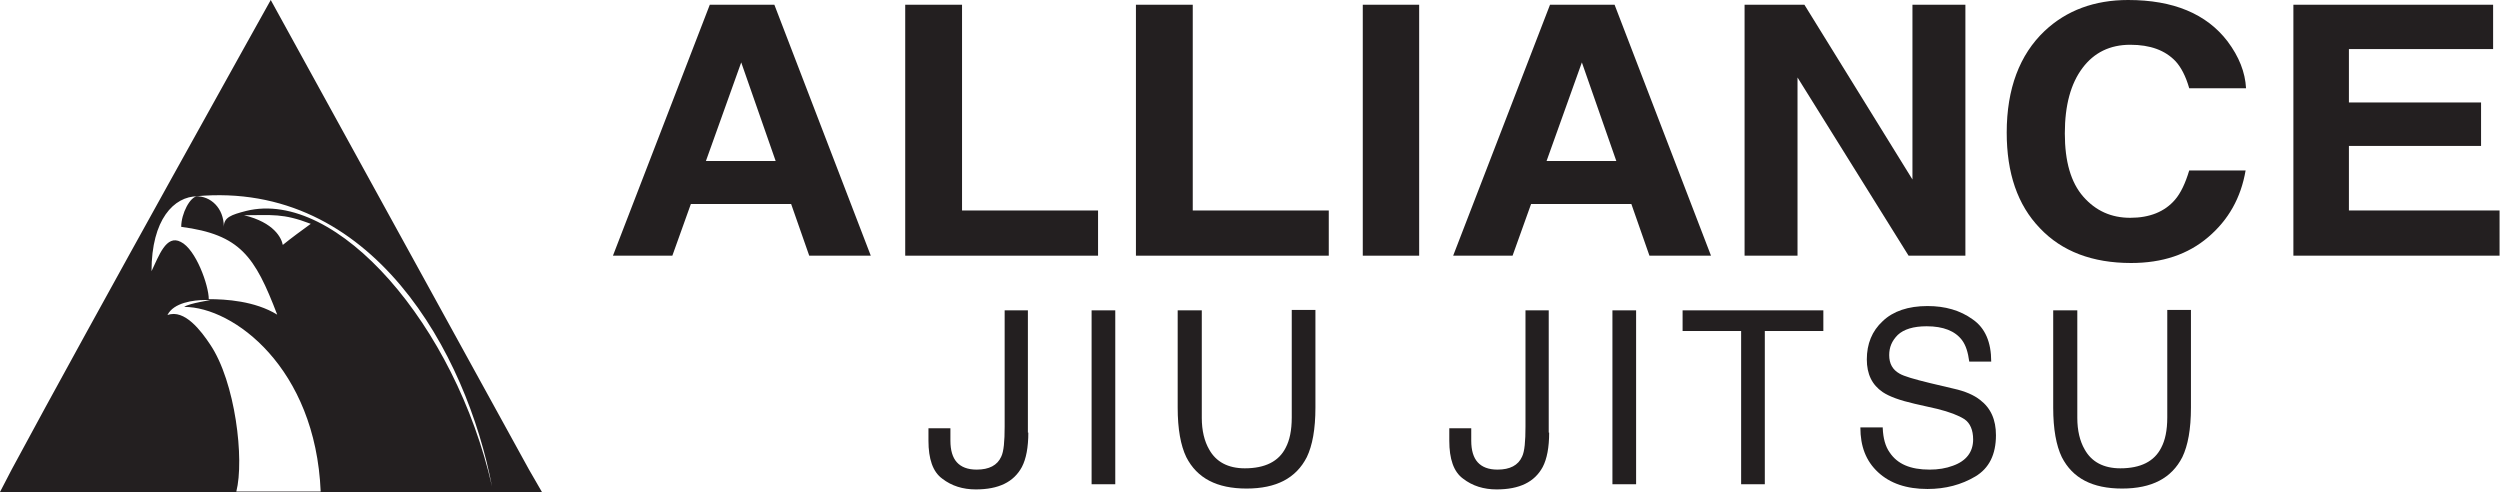 <?xml version="1.0" encoding="utf-8"?>
<!-- Generator: Adobe Illustrator 26.0.3, SVG Export Plug-In . SVG Version: 6.00 Build 0)  -->
<svg version="1.1" id="Layer_1" xmlns="http://www.w3.org/2000/svg" xmlns:xlink="http://www.w3.org/1999/xlink" x="0px" y="0px"
	 viewBox="0 0 580.8 114.3" style="enable-background:new 0 0 580.8 114.3;" xml:space="preserve">
<style type="text/css">
	.st0{fill-rule:evenodd;clip-rule:evenodd;fill:#231F20;}
	.st1{fill:#231F20;}
</style>
<path class="st0" d="M122.9,109.1L62.9,0c0,0-41.7,74.7-60.2,109.1L0,114.3l6,0c18.2,0,37.2,0,56.4,0c19.2,0,38.6,0,57.4,0l6.1,0
	L122.9,109.1z M45.9,45.6c-1.7,0-3.8,4-3.8,7.1c13.7,1.8,17.1,6.8,22.3,20.4c-5.2-3.2-12-3.6-15.9-3.6c0-3.2-3-11.6-6.5-13.3
	c-3.4-1.8-5.1,3.3-6.8,6.8C35.2,51,40.4,45.6,45.9,45.6z M56.7,50c6.5,0,9-0.5,15.5,2c-2.2,1.6-4.4,3.2-6.5,4.9
	C65.4,55.3,63.7,51.7,56.7,50z M54.9,114.2c1.9-7.4-0.2-25.5-6.1-34.2c-2-3-5.9-8.3-9.9-6.8c1.4-2.9,6.1-3.5,8.7-3.5
	c0.4,0,0.8,0,1.1,0c0.7,0-4.7,0.7-5.9,1.6c11.4,0,30.5,14.1,31.7,42.9H54.9z M57.2,49c-3.5,0.9-5.2,1.5-5.2,3.7
	c0-4.4-3.1-7.2-6.5-7.1c41-3.8,62.9,36.5,68.8,67.4C105.8,75.6,78.3,43.8,57.2,49z"/>
<g>
	<path class="st1" d="M164.9,1.1h15l22.4,58.3h-14.3l-4.2-12h-23.3l-4.3,12h-13.8L164.9,1.1z M164,37.4h16.2l-8-22.9L164,37.4z"/>
	<path class="st1" d="M210.3,1.1h13.2v47.8h31.6v10.5h-44.8V1.1z"/>
	<path class="st1" d="M263.9,1.1h13.2v47.8h31.6v10.5h-44.8V1.1z"/>
	<path class="st1" d="M329.7,59.4h-13.1V1.1h13.1V59.4z"/>
	<path class="st1" d="M360.1,1.1h15l22.4,58.3h-14.3l-4.2-12h-23.3l-4.3,12h-13.8L360.1,1.1z M359.3,37.4h16.2l-8-22.9L359.3,37.4z"
		/>
	<path class="st1" d="M405.3,1.1h13.9l25.1,40.6V1.1h12.3v58.3h-13.2L417.6,18v41.4h-12.3V1.1z"/>
	<path class="st1" d="M475,7.2c5.1-4.8,11.6-7.2,19.4-7.2c10.5,0,18.2,3.2,23.1,9.6c2.7,3.6,4.1,7.2,4.3,10.9h-13.2
		c-0.8-2.8-1.9-4.9-3.2-6.3c-2.4-2.5-5.8-3.8-10.5-3.8c-4.7,0-8.4,1.8-11.1,5.4s-4.1,8.6-4.1,15.2c0,6.5,1.4,11.4,4.3,14.7
		c2.9,3.3,6.5,4.9,10.9,4.9c4.5,0,8-1.4,10.4-4.2c1.3-1.5,2.4-3.8,3.3-6.8h13.1c-1.1,6.4-4,11.5-8.7,15.5c-4.7,4-10.6,6-17.9,6
		c-9,0-16.1-2.7-21.2-8.1c-5.2-5.4-7.7-12.8-7.7-22.2C466.2,20.6,469.2,12.7,475,7.2z"/>
	<path class="st1" d="M579.2,11.4h-33.5v12.4h30.7v10.1h-30.7v15h35v10.5h-47.9V1.1h46.4V11.4z"/>
</g>
<g>
	<path class="st1" d="M238.9,100.5c0,3.4-0.5,6.1-1.5,8c-1.9,3.5-5.4,5.2-10.7,5.2c-3,0-5.6-0.8-7.8-2.5c-2.2-1.6-3.2-4.6-3.2-8.8
		v-2.9h5.1v2.9c0,2.2,0.5,3.9,1.5,5c1,1.1,2.5,1.7,4.6,1.7c2.9,0,4.8-1,5.7-3c0.6-1.2,0.8-3.6,0.8-7v-27h5.4V100.5z"/>
	<path class="st1" d="M253.6,72.1h5.5v40.4h-5.5V72.1z"/>
	<path class="st1" d="M279.2,72.1v25c0,2.9,0.6,5.4,1.7,7.3c1.6,2.9,4.4,4.4,8.3,4.4c4.7,0,7.9-1.6,9.5-4.8c0.9-1.7,1.4-4,1.4-7v-25
		h5.5v22.7c0,5-0.7,8.8-2,11.5c-2.5,4.9-7.1,7.3-14,7.3s-11.5-2.4-14-7.3c-1.3-2.7-2-6.5-2-11.5V72.1H279.2z"/>
	<path class="st1" d="M359.9,100.5c0,3.4-0.5,6.1-1.5,8c-1.9,3.5-5.4,5.2-10.7,5.2c-3,0-5.6-0.8-7.8-2.5c-2.2-1.6-3.2-4.6-3.2-8.8
		v-2.9h5.1v2.9c0,2.2,0.5,3.9,1.5,5c1,1.1,2.5,1.7,4.6,1.7c2.9,0,4.8-1,5.7-3c0.6-1.2,0.8-3.6,0.8-7v-27h5.4V100.5z"/>
	<path class="st1" d="M374.6,72.1h5.5v40.4h-5.5V72.1z"/>
	<path class="st1" d="M423.6,72.1v4.8H410v35.6h-5.5V76.9h-13.6v-4.8H423.6z"/>
	<path class="st1" d="M437.4,99.5c0.1,2.3,0.6,4.2,1.6,5.6c1.8,2.7,4.8,4,9.3,4c2,0,3.8-0.3,5.4-0.9c3.1-1.1,4.7-3.2,4.7-6.1
		c0-2.2-0.7-3.8-2-4.7c-1.4-0.9-3.5-1.7-6.3-2.4l-5.3-1.2c-3.5-0.8-5.9-1.7-7.4-2.7c-2.5-1.7-3.7-4.2-3.7-7.6c0-3.6,1.2-6.6,3.7-8.9
		c2.4-2.3,5.9-3.5,10.4-3.5c4.1,0,7.6,1,10.5,3.1c2.9,2,4.3,5.3,4.3,9.8h-5.1c-0.3-2.2-0.8-3.8-1.7-5c-1.6-2.1-4.3-3.2-8.2-3.2
		c-3.1,0-5.3,0.7-6.7,2c-1.4,1.4-2,2.9-2,4.7c0,2,0.8,3.4,2.4,4.3c1,0.6,3.4,1.3,7.1,2.2l5.5,1.3c2.7,0.6,4.7,1.5,6.1,2.6
		c2.5,1.9,3.7,4.6,3.7,8.2c0,4.5-1.6,7.7-4.8,9.6c-3.2,1.9-6.9,2.9-11.1,2.9c-4.9,0-8.7-1.3-11.5-3.9c-2.8-2.6-4.1-6-4.1-10.4H437.4
		z"/>
	<path class="st1" d="M482.6,72.1v25c0,2.9,0.6,5.4,1.7,7.3c1.6,2.9,4.4,4.4,8.3,4.4c4.7,0,7.9-1.6,9.5-4.8c0.9-1.7,1.4-4,1.4-7v-25
		h5.5v22.7c0,5-0.7,8.8-2,11.5c-2.5,4.9-7.1,7.3-14,7.3s-11.5-2.4-14-7.3c-1.3-2.7-2-6.5-2-11.5V72.1H482.6z"/>
</g>
</svg>
